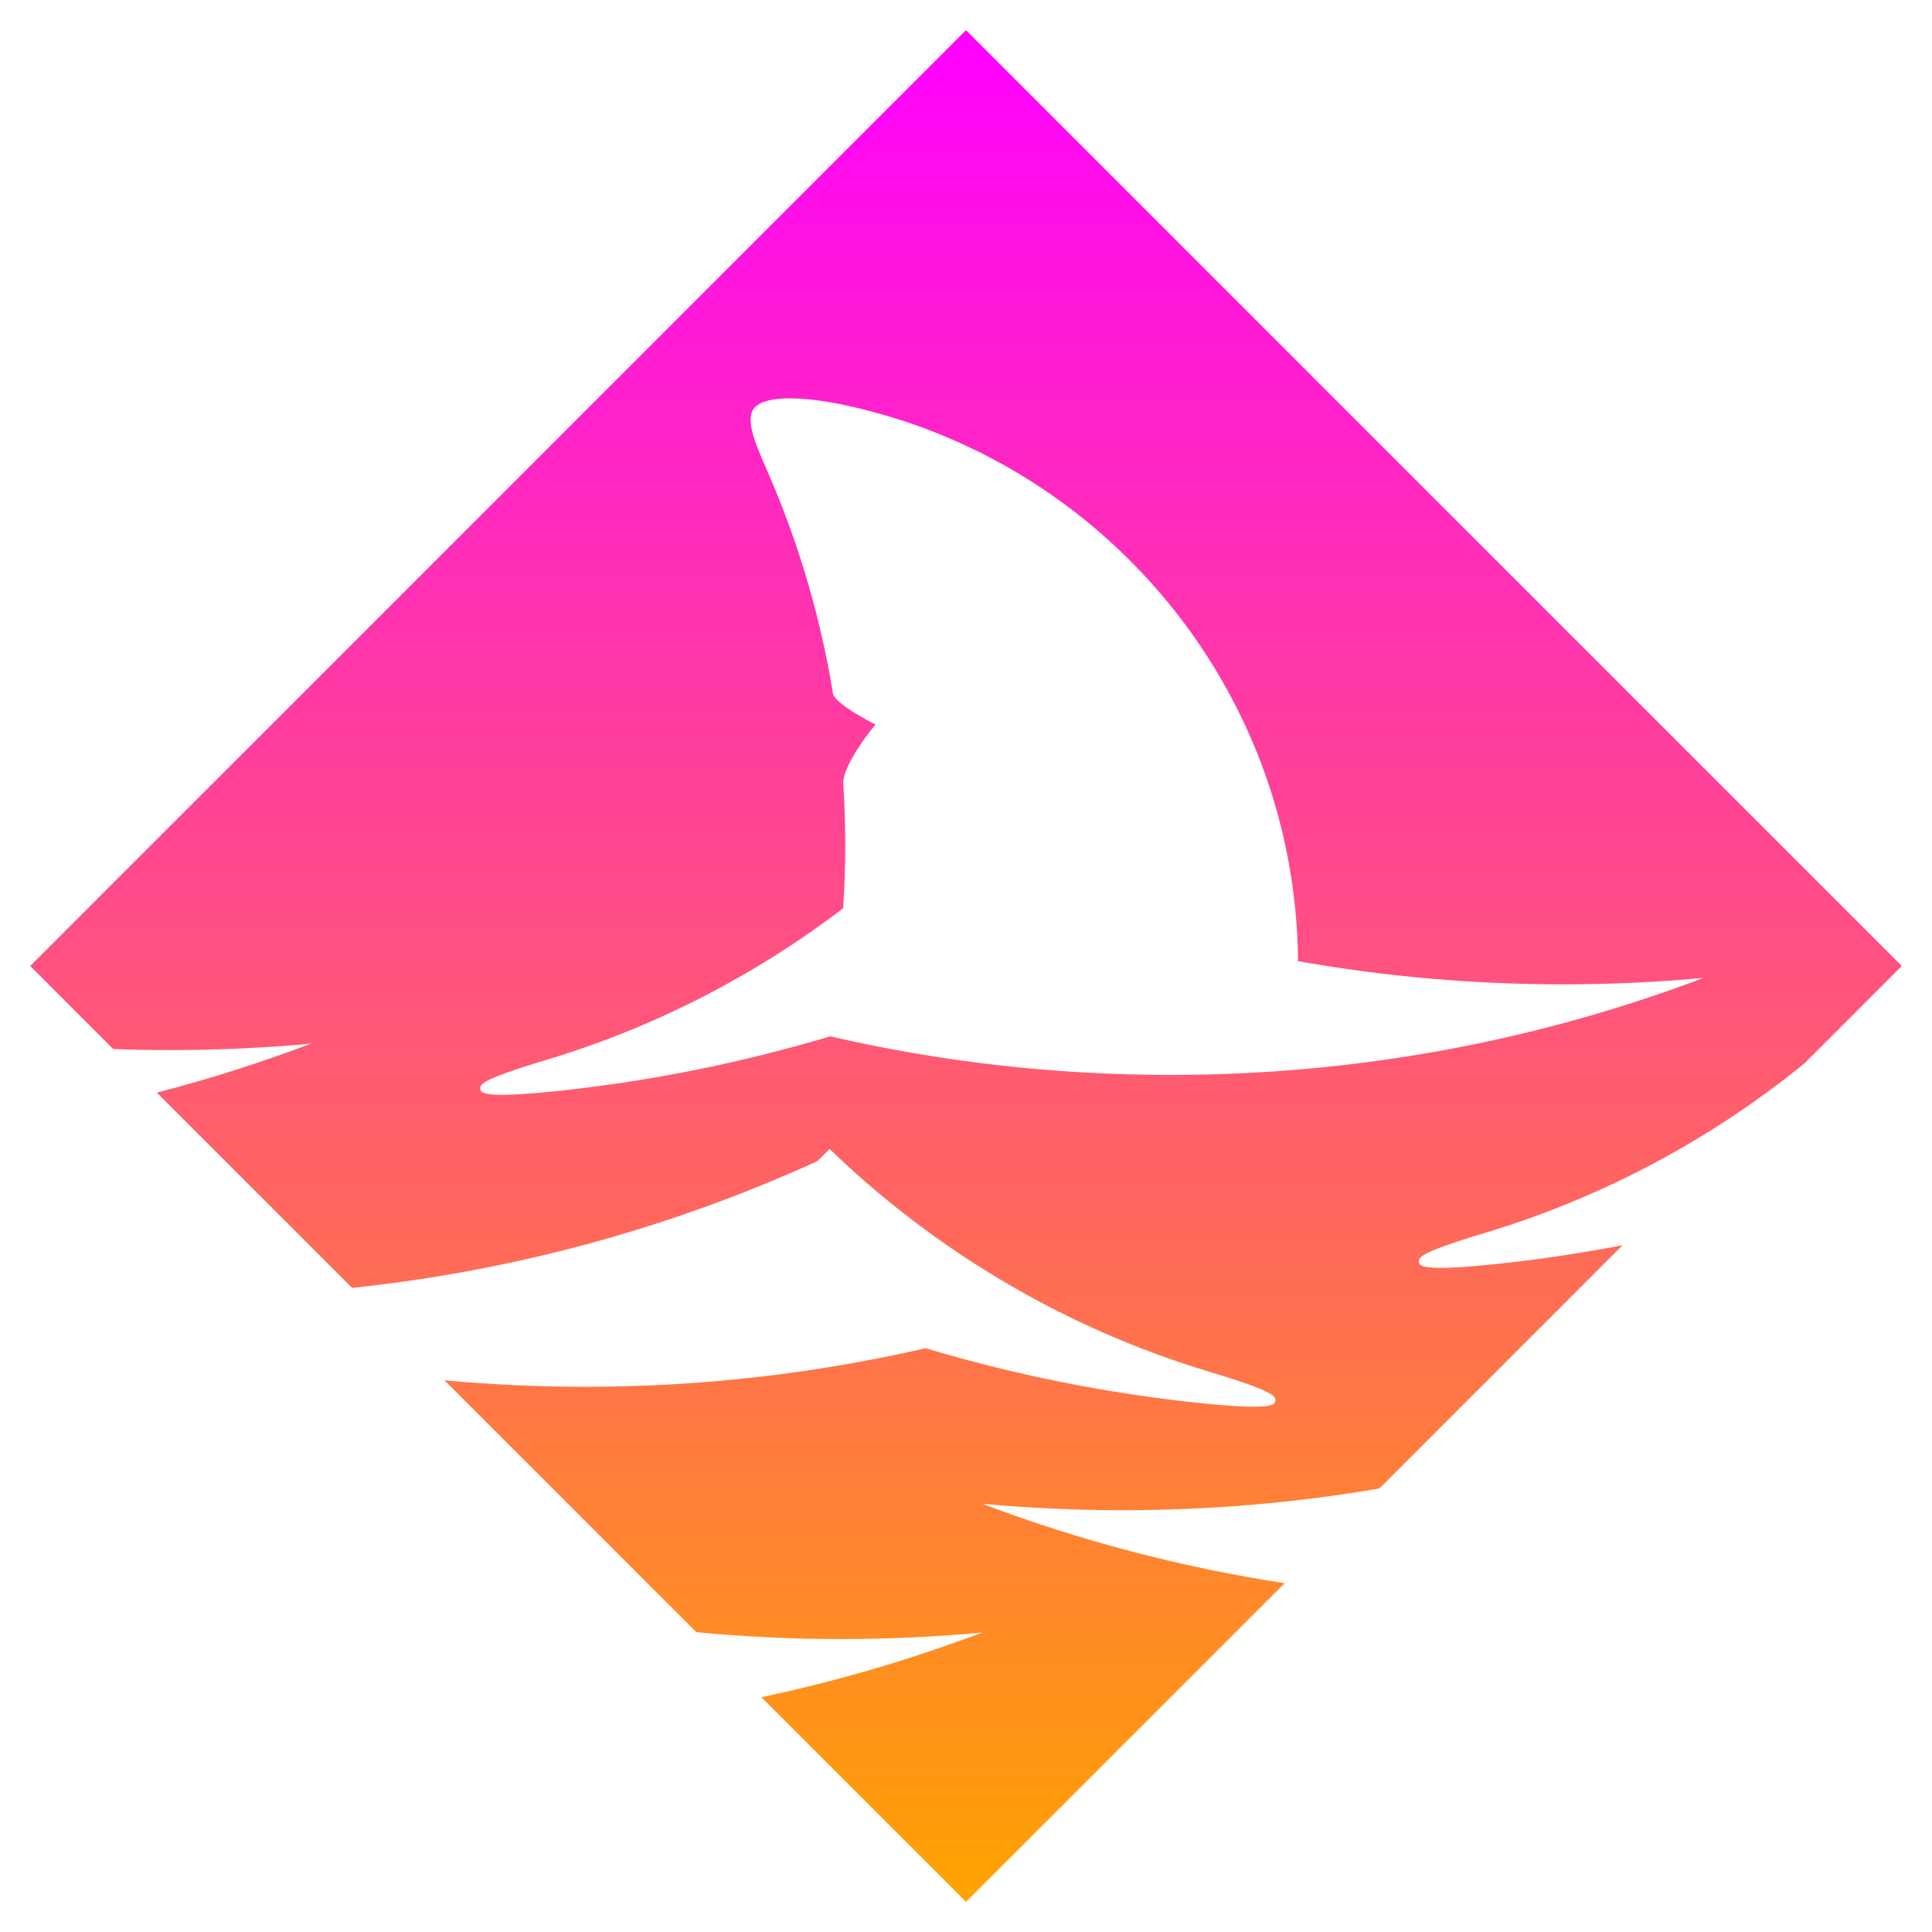<?xml version="1.0" encoding="UTF-8" standalone="no"?><!DOCTYPE svg PUBLIC "-//W3C//DTD SVG 1.1//EN" "http://www.w3.org/Graphics/SVG/1.1/DTD/svg11.dtd"><svg role="img" width="100%" height="100%" viewBox="0 0 1024 1024" version="1.1" xmlns="http://www.w3.org/2000/svg" xmlns:xlink="http://www.w3.org/1999/xlink" xml:space="preserve" xmlns:serif="http://www.serif.com/" style="fill-rule:evenodd;clip-rule:evenodd;stroke-linejoin:round;stroke-miterlimit:1.414;"><title>Danger Cove logo</title><rect id="Fin-Retro" serif:id="Fin Retro" x="0" y="0" width="1024" height="1024" style="fill:none;"/><path d="M186.614,682.614l-103.501,-103.501c27.901,-7.223 55.214,-15.916 81.85,-25.991c-24.579,2.279 -49.478,3.444 -74.648,3.444c-10.15,0 -20.256,-0.19 -30.314,-0.565l-44.001,-44.001l496,-496l496,496l-51.791,51.791c-49.469,40.131 -106.804,70.936 -169.318,89.728c-36.618,11.008 -35.417,13.352 -34.643,16.118c0.775,2.766 11.852,3.328 39.288,0.478c23.132,-2.402 45.971,-5.792 68.476,-10.127l-128.937,128.937c-44.169,7.571 -89.569,11.515 -135.884,11.515c-25.169,0 -50.069,-1.165 -74.648,-3.444c51.155,19.348 104.804,33.599 160.328,42.133l-168.871,168.871l-108.468,-108.468c40.195,-8.476 79.282,-19.974 117.011,-34.244c-24.579,2.279 -49.478,3.444 -74.647,3.444c-25.909,0 -51.531,-1.234 -76.812,-3.648l-133.5,-133.5c24.565,2.276 49.451,3.44 74.607,3.44c62.007,0 122.375,-7.07 180.342,-20.446c46.981,14.058 95.77,23.911 145.931,29.122c27.436,2.849 38.513,2.287 39.288,-0.479c0.774,-2.766 1.975,-5.11 -34.643,-16.118c-76.532,-23.006 -145.303,-64.017 -201.382,-118.103c-2.183,2.169 -4.379,4.326 -6.588,6.47c-76.504,34.848 -159.443,57.993 -246.525,67.144Zm501.375,-173.178c-1.2,-144.987 -104.113,-265.912 -240.815,-294.851c-19.725,-4.176 -40.881,-5.481 -47.174,1.422c-6.293,6.903 2.486,23.527 9.414,39.996c14.85,35.299 25.732,72.671 32.084,111.558c0.922,5.64 22.502,16.439 22.502,16.439c0,0 -17.713,21.219 -17.038,31.678c0.688,10.686 1.038,21.463 1.038,32.322c0,11.228 -0.374,22.369 -1.11,33.412c-46.692,35.591 -99.878,63.091 -157.456,80.399c-36.617,11.008 -35.417,13.352 -34.642,16.118c0.774,2.766 11.851,3.328 39.288,0.478c50.16,-5.21 98.949,-15.063 145.93,-29.122c57.967,13.377 118.336,20.447 180.342,20.447c99.483,0 194.749,-18.198 282.648,-51.444c-24.579,2.279 -49.478,3.444 -74.648,3.444c-47.881,0 -94.786,-4.216 -140.363,-12.296Z" style="fill:url(#_Linear1);"/><defs><linearGradient id="_Linear1" x1="0" y1="0" x2="1" y2="0" gradientUnits="userSpaceOnUse" gradientTransform="matrix(6.07425e-14,992,-992,6.07425e-14,512,16)"><stop offset="0" style="stop-color:#f0f;stop-opacity:1"/><stop offset="1" style="stop-color:#ffa300;stop-opacity:1"/></linearGradient></defs></svg>
